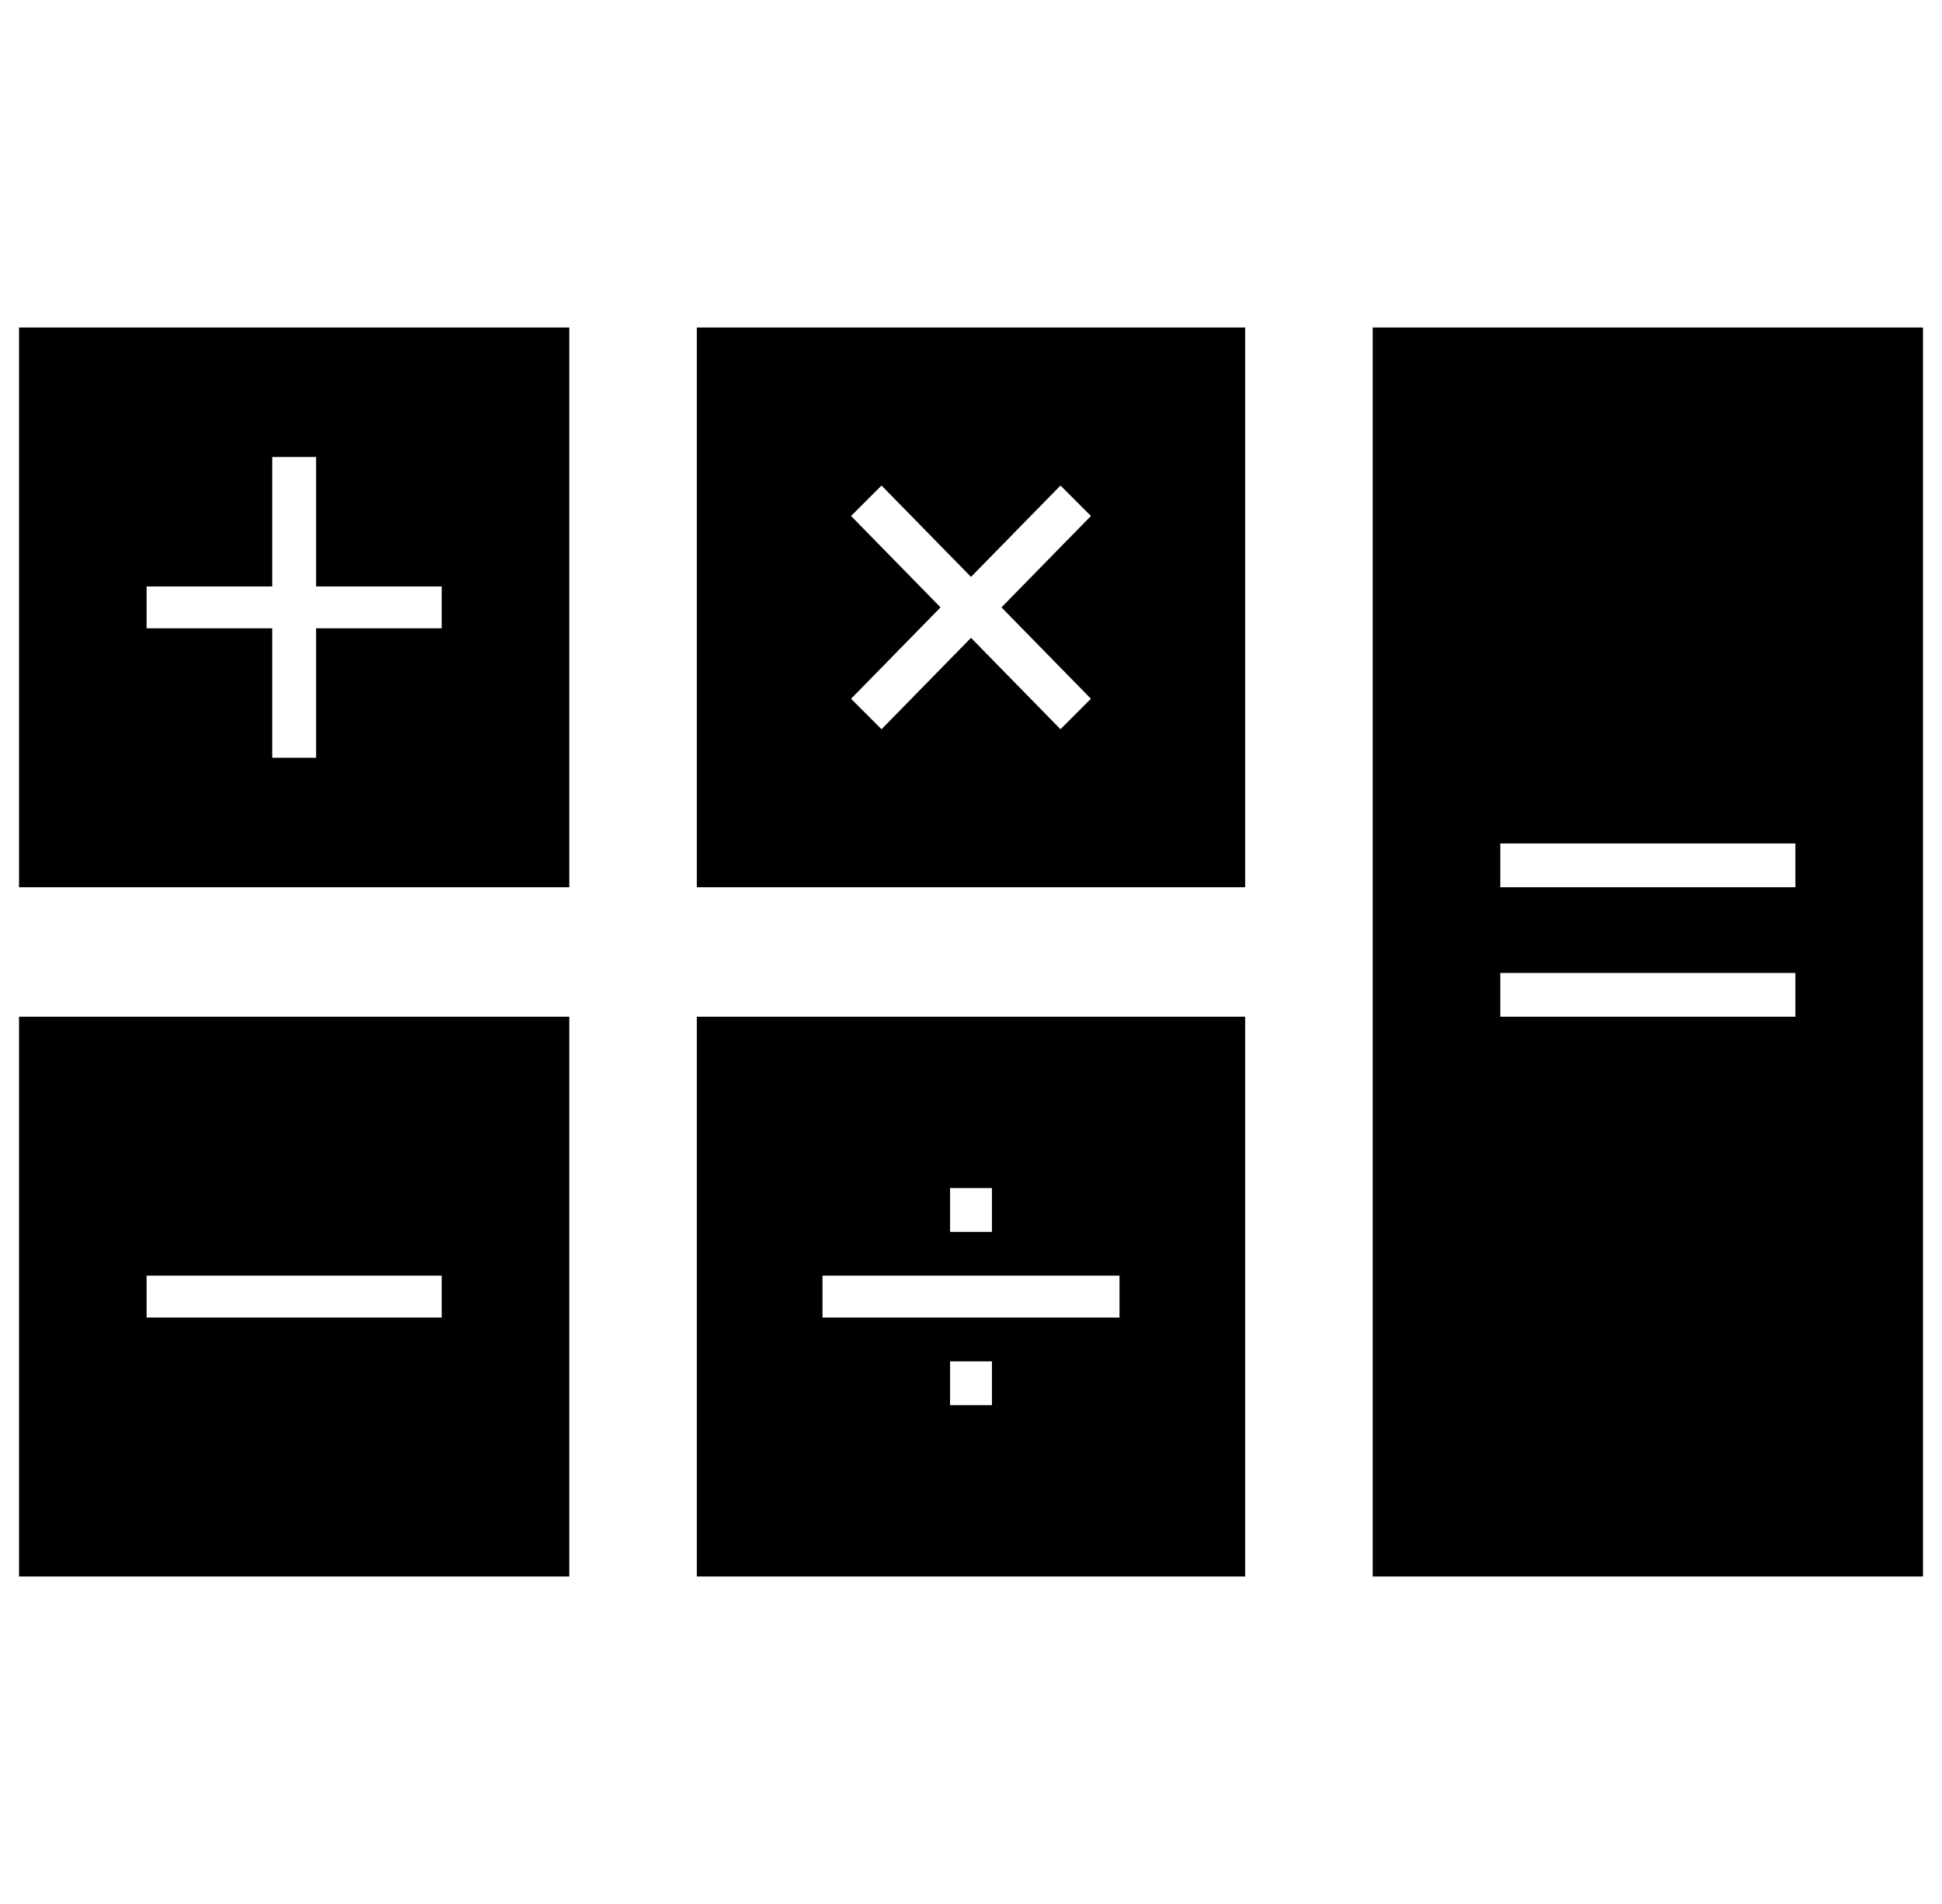 <svg xmlns="http://www.w3.org/2000/svg" viewBox="-10 0 1020 1000"><path d="M0 172v294h289V172zm222 158h-66v68h-23v-68H67v-22h66v-68h23v68h66zm134-158v294h288V172zm207 195-16 16-47-48-47 48-16-16 47-48-47-48 16-16 47 48 47-48 16 16-47 48zm148-195v656h289V172zm222 362H778v-23h155zm0-68H778v-23h155zM0 534v294h289V534zm222 158H67v-22h155zm134-158v294h288V534zm133 90h22v23h-22zm22 114h-22v-23h22zm67-46H422v-22h156z"/></svg>